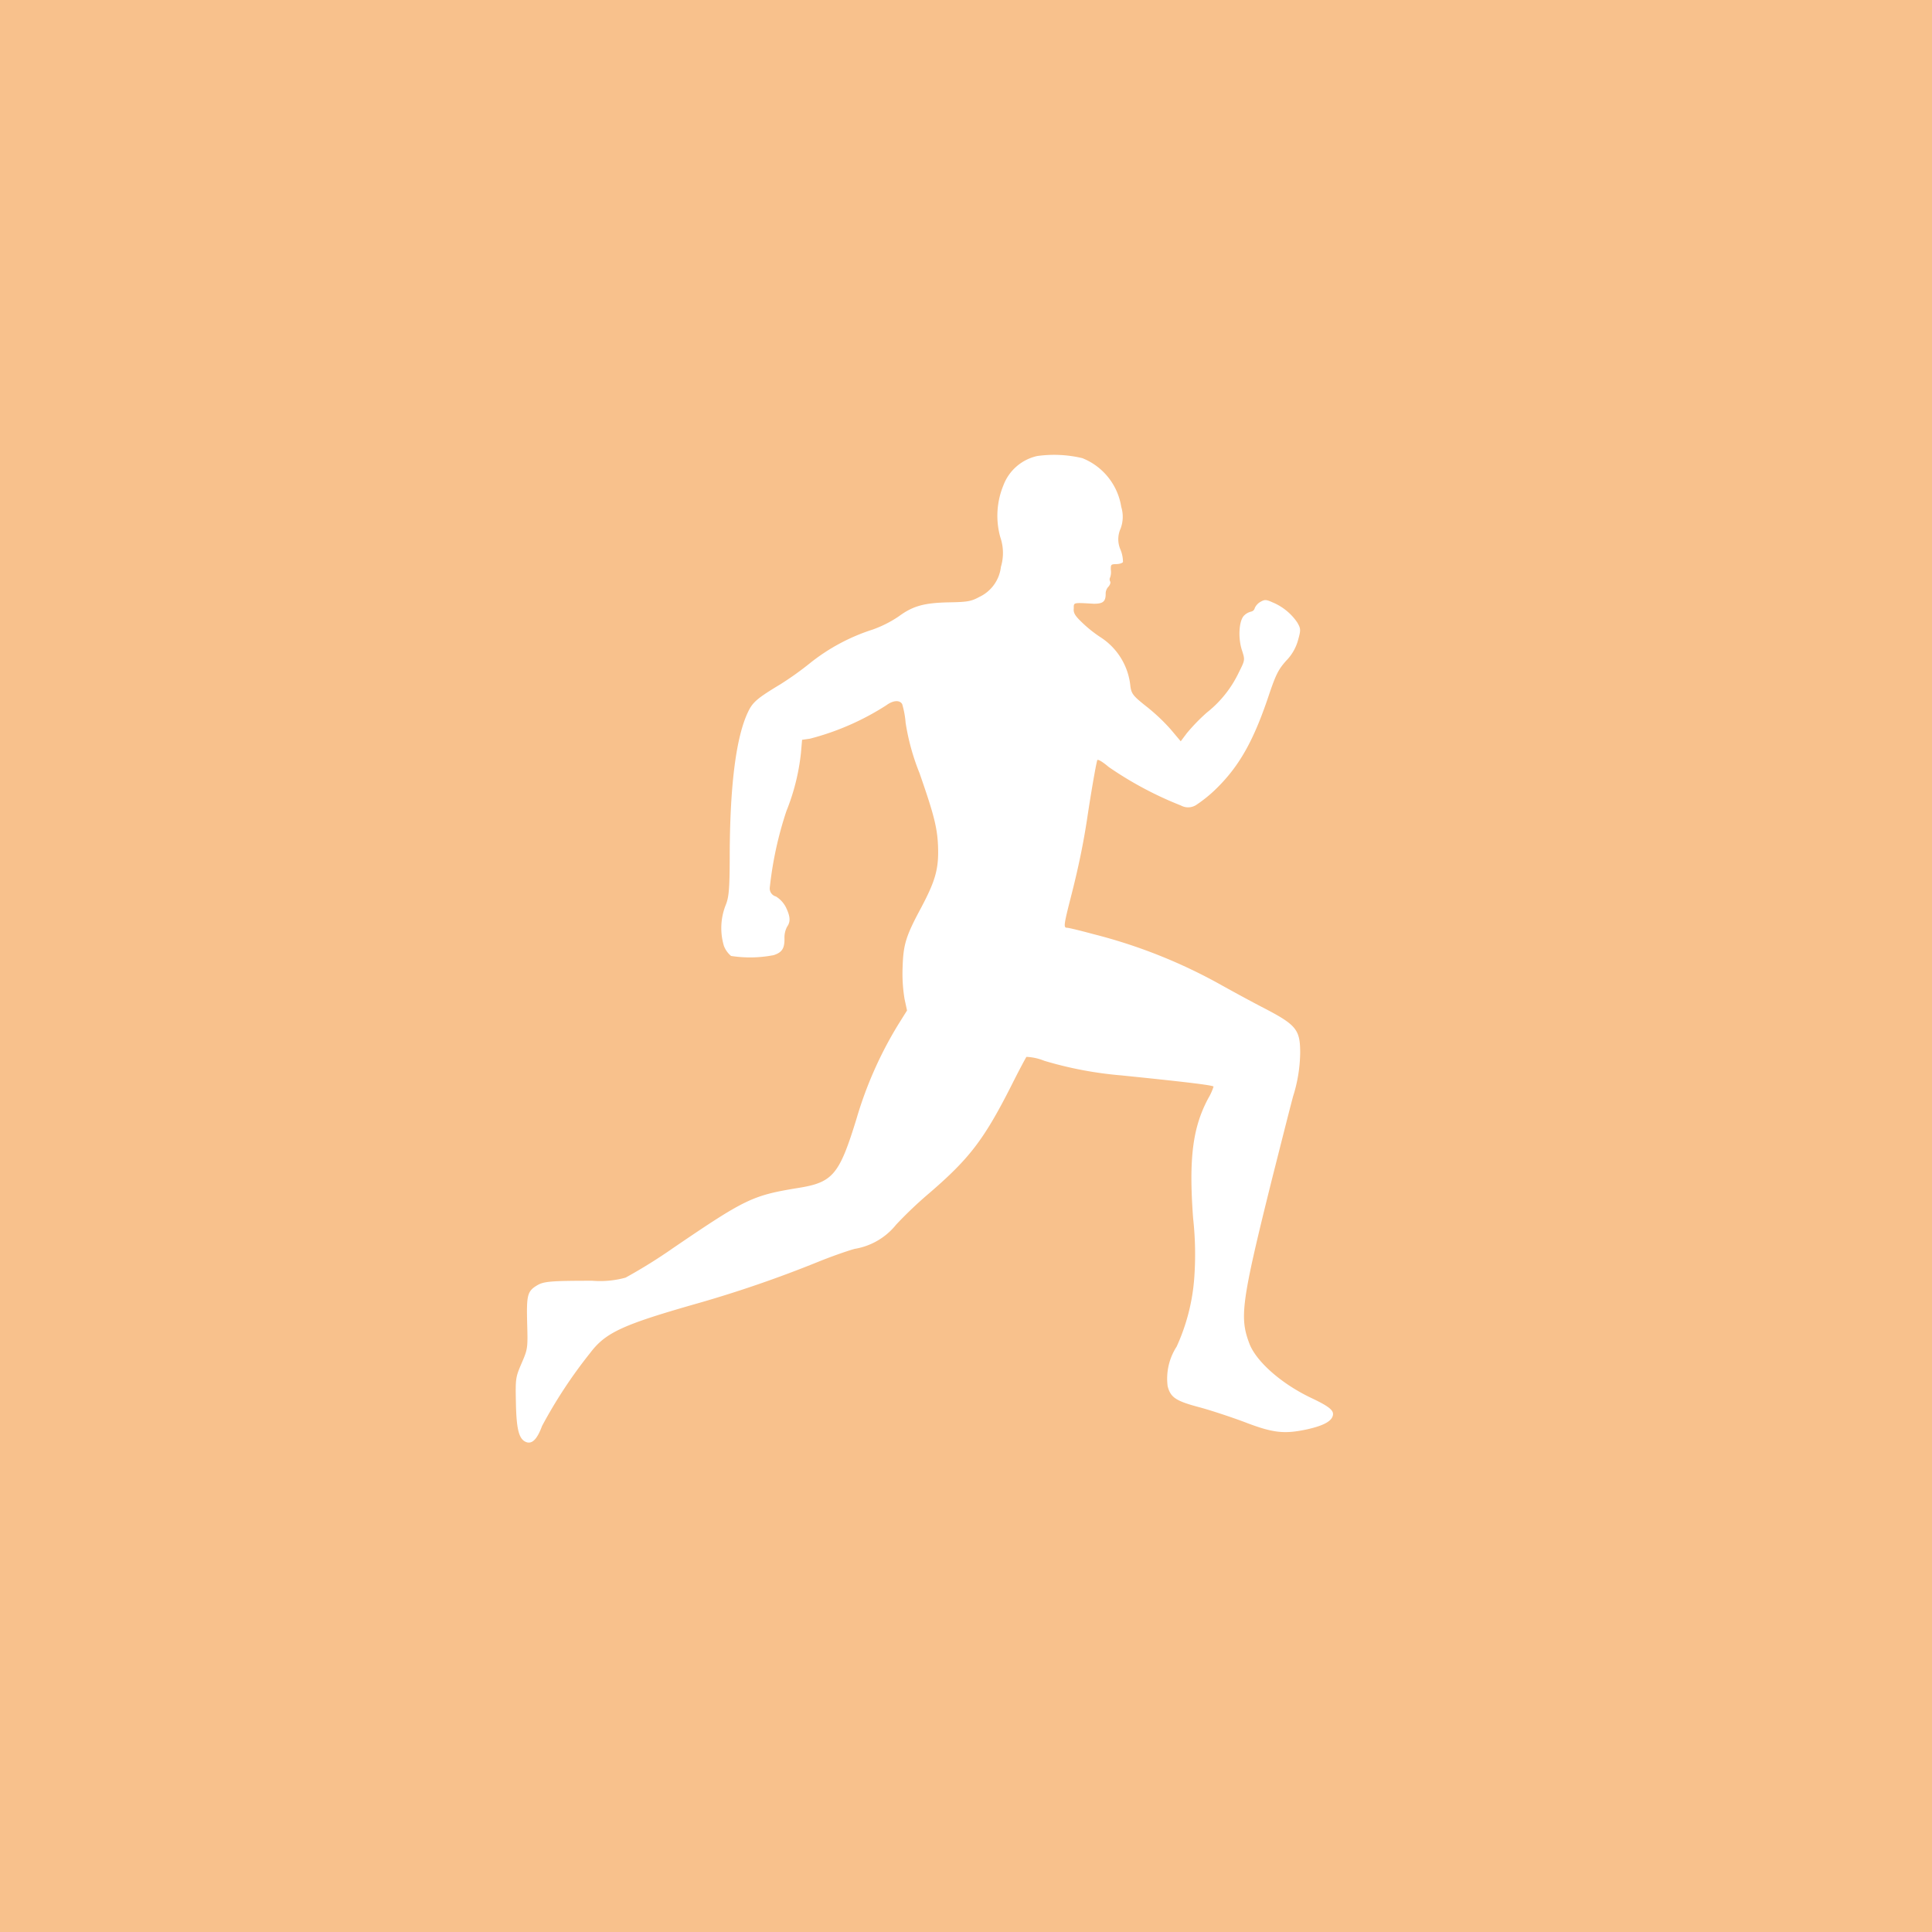 <svg xmlns="http://www.w3.org/2000/svg" viewBox="0 0 192 192">
  <rect width="100%" height="100%" fill="#f8c18c" />
  <path fill="#fff"
    d="M103.07 45.32a4.67 4.67 0 0 0-3.36 2.93 7.93 7.93 0 0 0-.3 5.14 4.78 4.78 0 0 1 .06 2.94 3.77 3.77 0 0 1-2.16 3c-.79.43-1.17.5-3 .53-2.48.05-3.59.36-5 1.4a11.45 11.45 0 0 1-2.6 1.31 19.47 19.47 0 0 0-6.26 3.37A31.23 31.23 0 0 1 77.56 68c-2.29 1.38-2.75 1.77-3.21 2.73-1.18 2.45-1.79 7.14-1.83 13.94 0 3.64-.08 4.43-.37 5.2a6.19 6.19 0 0 0-.21 4.13 2.45 2.45 0 0 0 .71 1 12.21 12.21 0 0 0 4.24-.08c.83-.27 1.09-.67 1.07-1.68a2.29 2.29 0 0 1 .26-1.14c.35-.5.33-1-.11-1.92a2.7 2.7 0 0 0-1-1.09.82.82 0 0 1-.61-.88 36.18 36.18 0 0 1 1.65-7.6 21.55 21.55 0 0 0 1.45-5.81l.11-1.28.78-.11a26.07 26.07 0 0 0 7.59-3.32c.69-.51 1.34-.54 1.58-.11a9 9 0 0 1 .34 1.85 22.55 22.55 0 0 0 1.38 5c1.48 4.25 1.81 5.54 1.85 7.6s-.36 3.27-1.7 5.8c-1.53 2.84-1.76 3.67-1.83 5.9a15.49 15.49 0 0 0 .19 3.13l.25 1.16-.87 1.39a38.89 38.89 0 0 0-4.16 9.4c-1.71 5.55-2.34 6.3-5.8 6.85-4.53.74-5.23 1.08-12.33 5.91a52.82 52.82 0 0 1-4.81 3 9.54 9.54 0 0 1-3.3.31c-4.06 0-4.83.06-5.48.45-1 .59-1.07 1-1 3.82.07 2.46.05 2.52-.55 3.92s-.62 1.49-.57 3.91c.05 2.58.28 3.56.93 3.89s1.18-.23 1.67-1.56a47.65 47.65 0 0 1 4.76-7.23c1.56-2.07 3.23-2.83 10.86-5a119.11 119.11 0 0 0 11.79-4.07c1.18-.48 2.83-1.07 3.66-1.3a6.66 6.66 0 0 0 4.12-2.41 40.66 40.66 0 0 1 3.26-3.1c4-3.44 5.45-5.32 8.15-10.64.77-1.54 1.47-2.85 1.54-2.93a5.31 5.31 0 0 1 1.77.39 37.54 37.54 0 0 0 7.64 1.45c7.19.73 9.18 1 9.18 1.12a5.58 5.58 0 0 1-.53 1.17c-1.54 2.89-1.94 5.94-1.5 11.9a32.6 32.6 0 0 1 .12 5.86 19.87 19.87 0 0 1-1.76 6.91 5.85 5.85 0 0 0-.89 3.93c.29 1.12.81 1.47 3.15 2.09 1.19.32 3.23 1 4.51 1.48 2.83 1.09 3.94 1.2 6.18.72 1.71-.38 2.51-.84 2.59-1.45.07-.46-.47-.87-2.09-1.64-3-1.41-5.49-3.61-6.2-5.39-1-2.63-.86-4 2.25-16.48.75-2.95 1.67-6.62 2.08-8.15a14.92 14.92 0 0 0 .7-4.31c0-2.37-.4-2.8-3.89-4.6-.85-.44-2.55-1.36-3.81-2.06a52.24 52.24 0 0 0-12.9-5.15c-1.25-.34-2.4-.62-2.57-.62-.37 0-.32-.3.41-3.16s1.2-5.15 1.59-7.68c.32-2.17.86-5.35 1-5.79 0-.17.46.07 1.14.65a35.66 35.66 0 0 0 7.18 3.83 1.48 1.48 0 0 0 1.54-.07 13.66 13.66 0 0 0 2.07-1.7c2.21-2.2 3.61-4.67 5.1-9.11.74-2.21 1-2.66 1.75-3.51a4.67 4.67 0 0 0 1.18-2.05c.28-1 .28-1.13-.08-1.75a5.53 5.53 0 0 0-2.46-2c-.62-.28-.77-.29-1.18-.06a1.37 1.37 0 0 0-.58.62.47.47 0 0 1-.36.36 1.46 1.46 0 0 0-.66.35c-.55.45-.68 2.25-.24 3.54.29.91.29.93-.32 2.14a11.21 11.21 0 0 1-3.18 4 18.58 18.58 0 0 0-2 2.06l-.6.8-1-1.19a19 19 0 0 0-2.46-2.31c-1.26-1-1.43-1.22-1.54-1.94a6.53 6.53 0 0 0-3-4.92 12.55 12.55 0 0 1-1.84-1.48c-.68-.65-.84-.93-.79-1.37 0-.6-.09-.58 2-.46.88 0 1.18-.2 1.17-1a1 1 0 0 1 .29-.71c.15-.18.22-.39.16-.5a.42.42 0 0 1 0-.42 1.63 1.63 0 0 0 .06-.77c0-.47 0-.53.52-.54.31 0 .63-.09.69-.21a3.25 3.25 0 0 0-.24-1.21 2.56 2.56 0 0 1 0-2.1 3.33 3.33 0 0 0 .07-2.16 6.26 6.26 0 0 0-3.87-4.85 12.14 12.14 0 0 0-4.49-.21Z" />
</svg>
